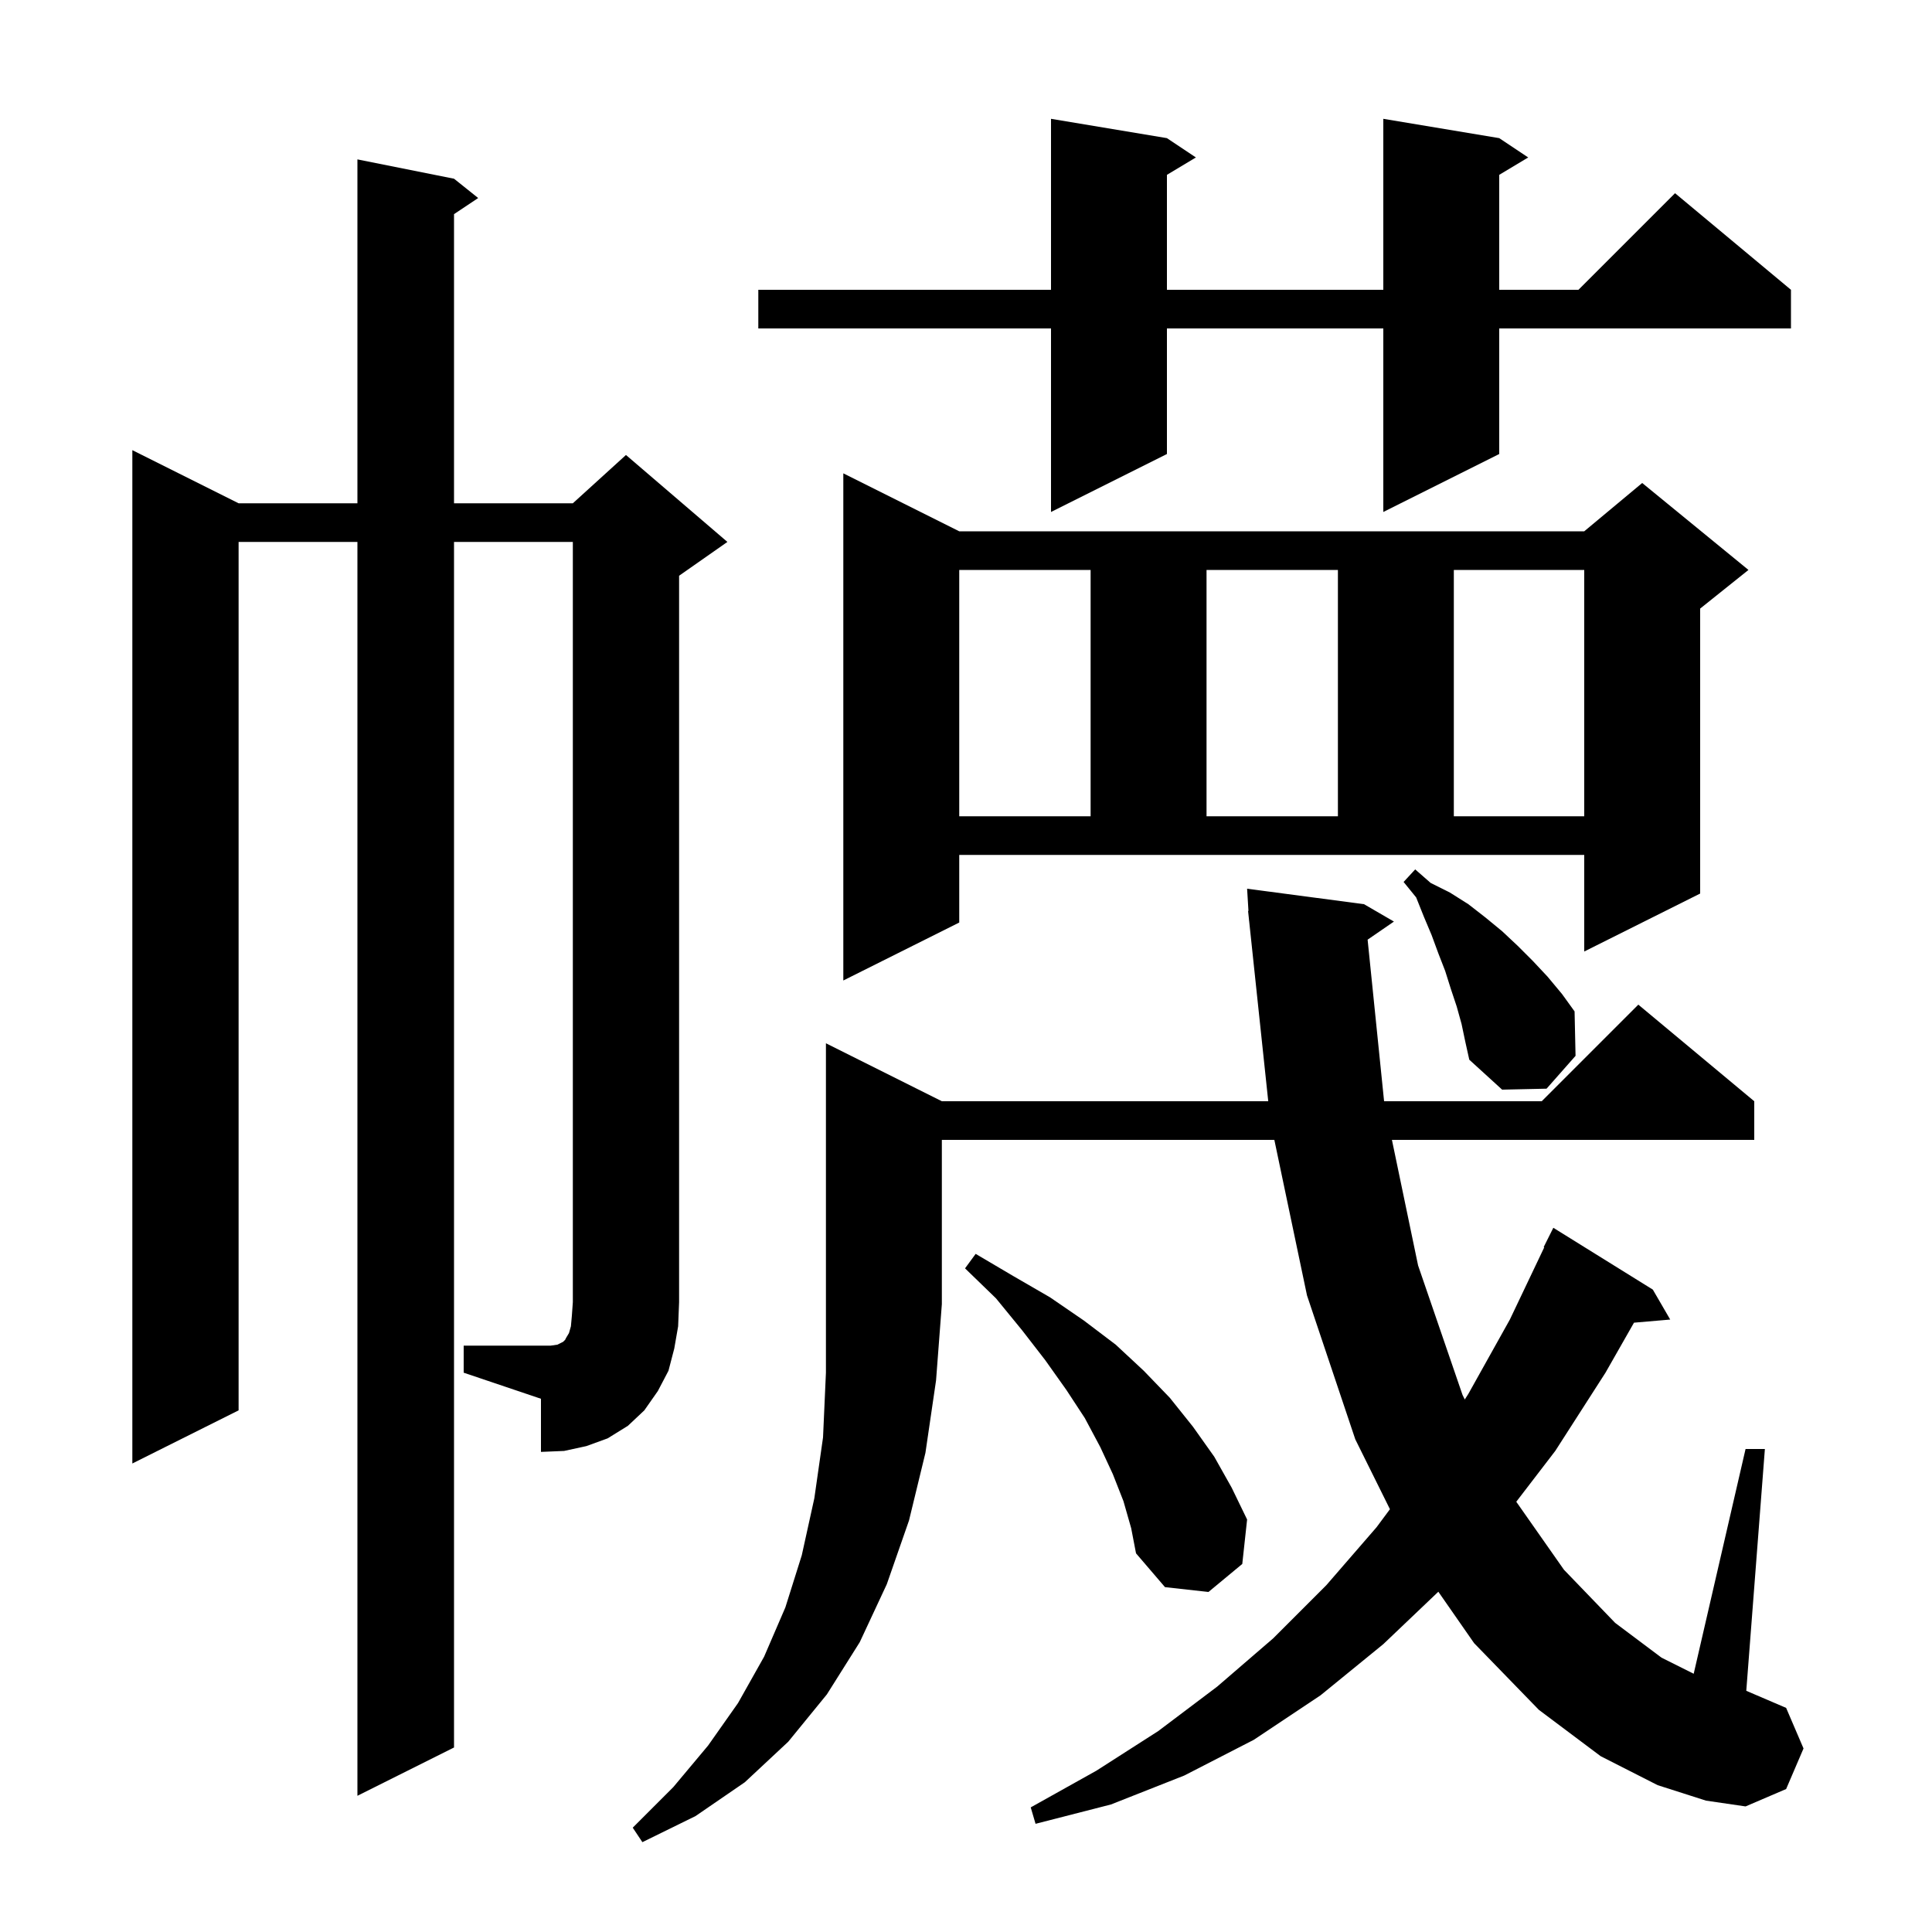 <svg xmlns="http://www.w3.org/2000/svg" xmlns:xlink="http://www.w3.org/1999/xlink" version="1.1" baseProfile="full" viewBox="0 0 200 200" width="200" height="200">
<g fill="black">
<path d="M 97.5 114.0 L 131.288 114.0 L 129.306 95.299 L 129.3 95.3 L 129.292 95.168 L 129.2 94.3 L 129.239 94.298 L 129.1 92.0 L 141.2 93.6 L 144.3 95.4 L 141.575 97.274 L 143.28 114.0 L 159.6 114.0 L 169.6 104.0 L 181.6 114.0 L 181.6 118.0 L 144.092 118.0 L 146.8 131.0 L 151.4 144.4 L 151.633 144.875 L 152.0 144.3 L 156.3 136.6 L 159.86 129.123 L 159.8 129.1 L 160.8 127.1 L 171.1 133.5 L 172.9 136.6 L 169.15 136.923 L 166.2 142.1 L 161.0 150.2 L 156.964 155.461 L 161.9 162.5 L 167.2 168.0 L 172.0 171.6 L 175.331 173.266 L 180.7 150.0 L 182.7 150.0 L 180.774 175.032 L 184.9 176.8 L 186.7 181.0 L 184.9 185.2 L 180.7 187.0 L 176.6 186.4 L 171.6 184.8 L 165.7 181.8 L 159.3 177.0 L 152.6 170.1 L 148.896 164.775 L 143.2 170.2 L 136.7 175.5 L 129.8 180.1 L 122.6 183.8 L 115.0 186.8 L 107.2 188.8 L 106.7 187.1 L 113.5 183.3 L 119.9 179.2 L 126.0 174.6 L 131.8 169.6 L 137.3 164.1 L 142.5 158.1 L 143.886 156.233 L 140.3 149.0 L 135.3 134.1 L 131.92 118.0 L 97.5 118.0 L 97.5 135.0 L 96.9 142.9 L 95.8 150.4 L 94.1 157.4 L 91.8 164.0 L 89.0 170.0 L 85.6 175.4 L 81.6 180.3 L 77.1 184.5 L 72.0 188.0 L 66.5 190.7 L 65.5 189.2 L 69.7 185.0 L 73.3 180.7 L 76.4 176.3 L 79.1 171.5 L 81.3 166.4 L 83.0 161.0 L 84.3 155.1 L 85.2 148.8 L 85.5 142.1 L 85.5 108.0 Z M 116.3 155.4 L 115.2 152.6 L 113.9 149.8 L 112.3 146.8 L 110.4 143.9 L 108.2 140.8 L 105.8 137.7 L 103.1 134.4 L 99.9 131.3 L 101.0 129.8 L 104.9 132.1 L 108.7 134.3 L 112.2 136.7 L 115.5 139.2 L 118.4 141.9 L 121.1 144.7 L 123.5 147.7 L 125.7 150.8 L 127.5 154.0 L 129.1 157.3 L 128.6 161.9 L 125.1 164.8 L 120.6 164.3 L 117.6 160.8 L 117.1 158.2 Z M 48.0 139.3 L 57.0 139.3 L 57.7 139.2 L 58.3 138.9 L 58.5 138.7 L 58.6 138.5 L 58.9 138.0 L 59.1 137.3 L 59.2 136.2 L 59.3 134.8 L 59.3 56.1 L 47.0 56.1 L 47.0 180.9 L 37.0 185.9 L 37.0 56.1 L 24.7 56.1 L 24.7 146.0 L 13.7 151.5 L 13.7 46.6 L 24.7 52.1 L 37.0 52.1 L 37.0 16.5 L 47.0 18.5 L 49.5 20.5 L 47.0 22.167 L 47.0 52.1 L 59.3 52.1 L 64.8 47.1 L 75.3 56.1 L 70.3 59.6 L 70.3 134.8 L 70.2 137.3 L 69.8 139.6 L 69.2 141.9 L 68.1 144.0 L 66.7 146.0 L 65.0 147.6 L 62.9 148.9 L 60.7 149.7 L 58.4 150.2 L 56.0 150.3 L 56.0 144.8 L 48.0 142.1 Z M 151.3 106.0 L 150.8 104.2 L 150.2 102.4 L 149.6 100.5 L 148.9 98.7 L 148.2 96.8 L 147.4 94.9 L 146.6 92.9 L 145.3 91.3 L 146.5 90.0 L 148.1 91.4 L 150.1 92.4 L 152.0 93.6 L 153.8 95.0 L 155.5 96.4 L 157.1 97.9 L 158.7 99.5 L 160.2 101.1 L 161.7 102.9 L 163.0 104.7 L 163.1 109.3 L 160.1 112.7 L 155.5 112.8 L 152.1 109.7 L 151.7 107.9 Z M 99.3 95.5 L 87.3 101.5 L 87.3 49.0 L 99.3 55.0 L 164.0 55.0 L 170.0 50.0 L 181.0 59.0 L 176.0 63.0 L 176.0 92.5 L 164.0 98.5 L 164.0 88.5 L 99.3 88.5 Z M 99.3 59.0 L 99.3 84.5 L 112.9 84.5 L 112.9 59.0 Z M 124.9 59.0 L 124.9 84.5 L 138.5 84.5 L 138.5 59.0 Z M 150.5 59.0 L 150.5 84.5 L 164.0 84.5 L 164.0 59.0 Z M 155.2 14.3 L 158.2 16.3 L 155.2 18.1 L 155.2 30.0 L 163.4 30.0 L 173.4 20.0 L 185.4 30.0 L 185.4 34.0 L 155.2 34.0 L 155.2 47.0 L 143.2 53.0 L 143.2 34.0 L 120.8 34.0 L 120.8 47.0 L 108.8 53.0 L 108.8 34.0 L 78.5 34.0 L 78.5 30.0 L 108.8 30.0 L 108.8 12.3 L 120.8 14.3 L 123.8 16.3 L 120.8 18.1 L 120.8 30.0 L 143.2 30.0 L 143.2 12.3 Z " />
</g>
</svg>
